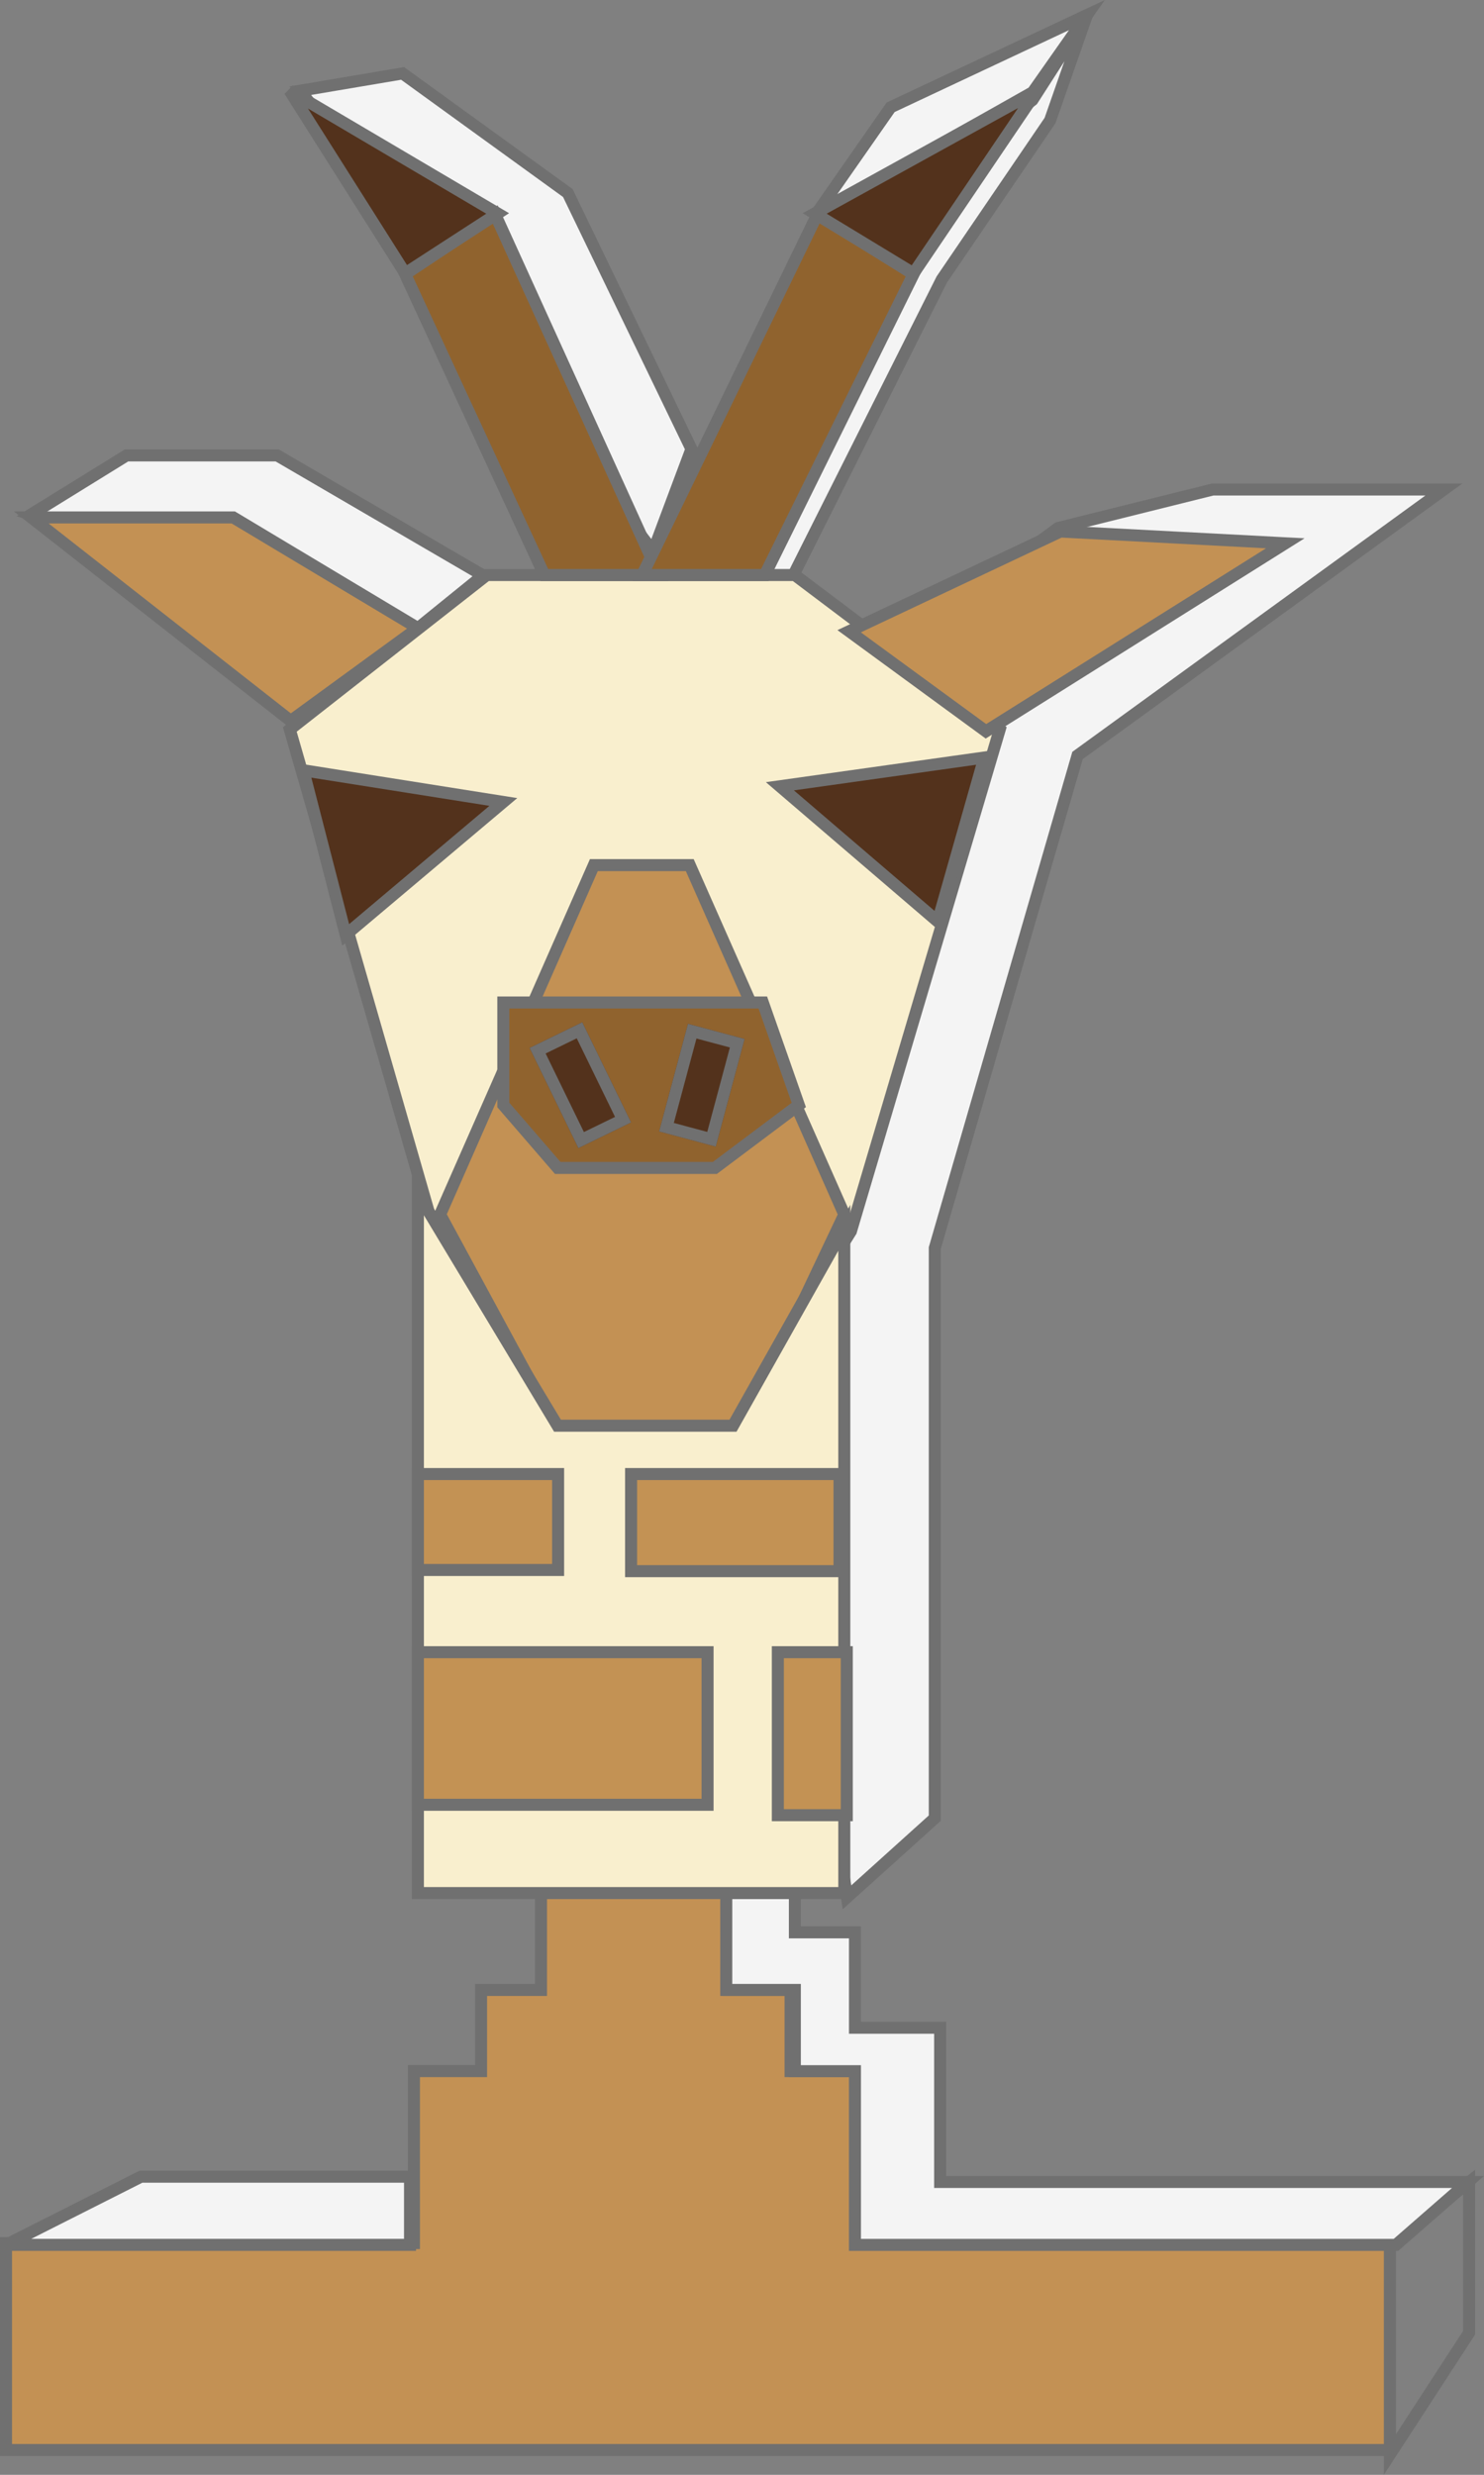 <svg xmlns="http://www.w3.org/2000/svg" width="123.464" height="205.877" viewBox="0 0 123.464 205.877">
  <rect x="0" y="0" width="123.464" height="205.877" fill="#808080" stroke="none"/>
  <defs>
    <style>
      .cls-1, .cls-9 {
        fill: none;
      }

      .cls-1, .cls-2, .cls-3, .cls-4, .cls-5, .cls-6, .cls-7 {
        stroke: #707070;
      }

      .cls-2 {
        fill: #c39154;
      }

      .cls-3 {
        fill: #f4f4f4;
      }

      .cls-4 {
        fill: #f9efce;
      }

      .cls-5 {
        fill: #53321c;
      }

      .cls-6 {
        fill: #90632e;
      }

      .cls-7 {
        fill: #c39254;
      }

      .cls-8 {
        stroke: none;
      }
    </style>
  </defs>
  <g id="Group_99" data-name="Group 99" transform="translate(-668.168 -493.465)">
    <g id="Group_97" data-name="Group 97" transform="translate(1.567 -32.575)">
      <path id="Path_77" data-name="Path 77" class="cls-1" d="M466.5-293.6l6.592-5.212v12.531L466.5-276.148Z" transform="translate(315.733 1006.38)"/>
      <g id="Group_96" data-name="Group 96" transform="translate(667.101 653.175)">
        <g id="Group_95" data-name="Group 95">
          <path id="Path_75" data-name="Path 75" class="cls-2" d="M315.452-396.2v38.4h-4.986v6.753h-5.584v14.306H270.943v17.215H386.075v-17.215h-43.32v-14.306h-6.54V-357.8h-5.127v-38.4Z" transform="translate(-270.943 396.201)"/>
          <path id="Path_76" data-name="Path 76" class="cls-3" d="M374.647-396.2h5.706v33.612h5v7.935h7.085v12.83h43.917l-5.995,5.233H385.35v-14.45h-5v-6.76h-5.706Z" transform="translate(-314.721 396.201)"/>
          <path id="Path_78" data-name="Path 78" class="cls-3" d="M274.943-293.958l11.227-5.67h22.386v5.67Z" transform="translate(-274.943 353.567)"/>
        </g>
      </g>
    </g>
    <g id="Group_98" data-name="Group 98" transform="translate(2 -2)">
      <path id="Path_82" data-name="Path 82" class="cls-3" d="M-1509.254,4149.336l7.928-4.9h12.538l17.123,9.983-5.5,4.457Z" transform="translate(2178.021 -3611.085)"/>
      <path id="Path_83" data-name="Path 83" class="cls-3" d="M-1472.271,4093.371l8.509-1.437,13.747,9.951,10.284,21.295-3.183,8.508Z" transform="translate(2163.424 -3590.362)"/>
      <path id="Path_84" data-name="Path 84" class="cls-3" d="M-1400.3,4099.539l5.552-7.955,16.328-7.669-4.508,6.417-16.291,9.207Z" transform="translate(2135.015 -3587.196)"/>
      <path id="Path_85" data-name="Path 85" class="cls-3" d="M-1381.868,4083.914l-3.068,8.774-9.006,13.225-12.363,24.63h-2.733l17.672-35.632,4.963-3.927Z" transform="translate(2138.464 -3587.196)"/>
      <path id="Path_86" data-name="Path 86" class="cls-3" d="M-1388.487,4152.325l12.86-3.2h19.236l-30.479,22.126-11.874,40.976v47.422l-7.306,6.589-13.677-90.786Z" transform="translate(2142.684 -3612.938)"/>
      <path id="Path_30" data-name="Path 30" class="cls-4" d="M16.387,0H42.018L59.063,12.846,46.685,54.585,36.356,71.119H22.477L12.017,54.585,0,12.846Z" transform="translate(690.279 543.301)"/>
      <path id="Path_31" data-name="Path 31" class="cls-2" d="M0,29.064,9.979,47.49H24.9l8.729-18.426L20.772,0H12.791Z" transform="translate(702.783 567.434)"/>
      <path id="Path_32" data-name="Path 32" class="cls-5" d="M0,0H16.854L5.63,12.973Z" transform="translate(691.397 559.542) rotate(9)"/>
      <path id="Path_33" data-name="Path 33" class="cls-5" d="M17.18,0H0L11.441,12.973Z" transform="translate(731.052 560.872) rotate(-8)"/>
      <path id="Path_34" data-name="Path 34" class="cls-4" d="M35.476,2.843V58.186H0V0L11.616,19.307h14.6Z" transform="translate(700.935 594.76)"/>
      <path id="Path_35" data-name="Path 35" class="cls-2" d="M32.168,9.205,21.585,16.922,0,0H16.81Z" transform="translate(668.767 538.51)"/>
      <path id="Path_36" data-name="Path 36" class="cls-2" d="M0,9.205l11.8,7.717L35.854,0H17.118Z" transform="translate(737.297 538.784) rotate(3)"/>
      <path id="Path_37" data-name="Path 37" class="cls-6" d="M0,0H21.589l2.993,8.525L17.6,13.763H4.526L0,8.525Z" transform="translate(708.043 578.86)"/>
      <g id="Rectangle_2" data-name="Rectangle 2" class="cls-5" transform="matrix(-0.899, 0.438, -0.438, -0.899, 718.673, 588.838)">
        <rect class="cls-8" width="4.879" height="9.271"/>
        <rect class="cls-9" x="0.5" y="0.5" width="3.879" height="8.271"/>
      </g>
      <g id="Rectangle_3" data-name="Rectangle 3" class="cls-5" transform="matrix(-0.966, -0.259, 0.259, -0.966, 725.716, 590.851)">
        <rect class="cls-8" width="4.879" height="9.271"/>
        <rect class="cls-9" x="0.5" y="0.5" width="3.879" height="8.271"/>
      </g>
      <path id="Path_38" data-name="Path 38" class="cls-6" d="M11.578,30.012h9.547L7.482,0,0,4.988Z" transform="translate(699.877 513.289)"/>
      <path id="Path_39" data-name="Path 39" class="cls-5" d="M9.617,15.2l7.694-4.988L0,0Z" transform="translate(690.26 503.009)"/>
      <path id="Path_38-2" data-name="Path 38" class="cls-6" d="M10.2,30.012H0L14.576,0,22.57,4.988Z" transform="translate(719.597 513.289)"/>
      <path id="Path_39-2" data-name="Path 39" class="cls-5" d="M8.22,15.2,0,10.211,18.5,0Z" transform="translate(733.947 503.009)"/>
      <path id="Path_40" data-name="Path 40" class="cls-7" d="M0,0H11.666V7.981H0Z" transform="translate(700.935 618.087)"/>
      <path id="Path_41" data-name="Path 41" class="cls-7" d="M0,0H17.341V8.08H0Z" transform="translate(718.673 618.087)"/>
      <path id="Path_42" data-name="Path 42" class="cls-7" d="M0,0H24.1V12.692H0Z" transform="translate(700.935 632.908)"/>
      <path id="Path_43" data-name="Path 43" class="cls-7" d="M0,0H5.735V13.558H0Z" transform="translate(730.882 632.908)"/>
    </g>
  </g>
</svg>
